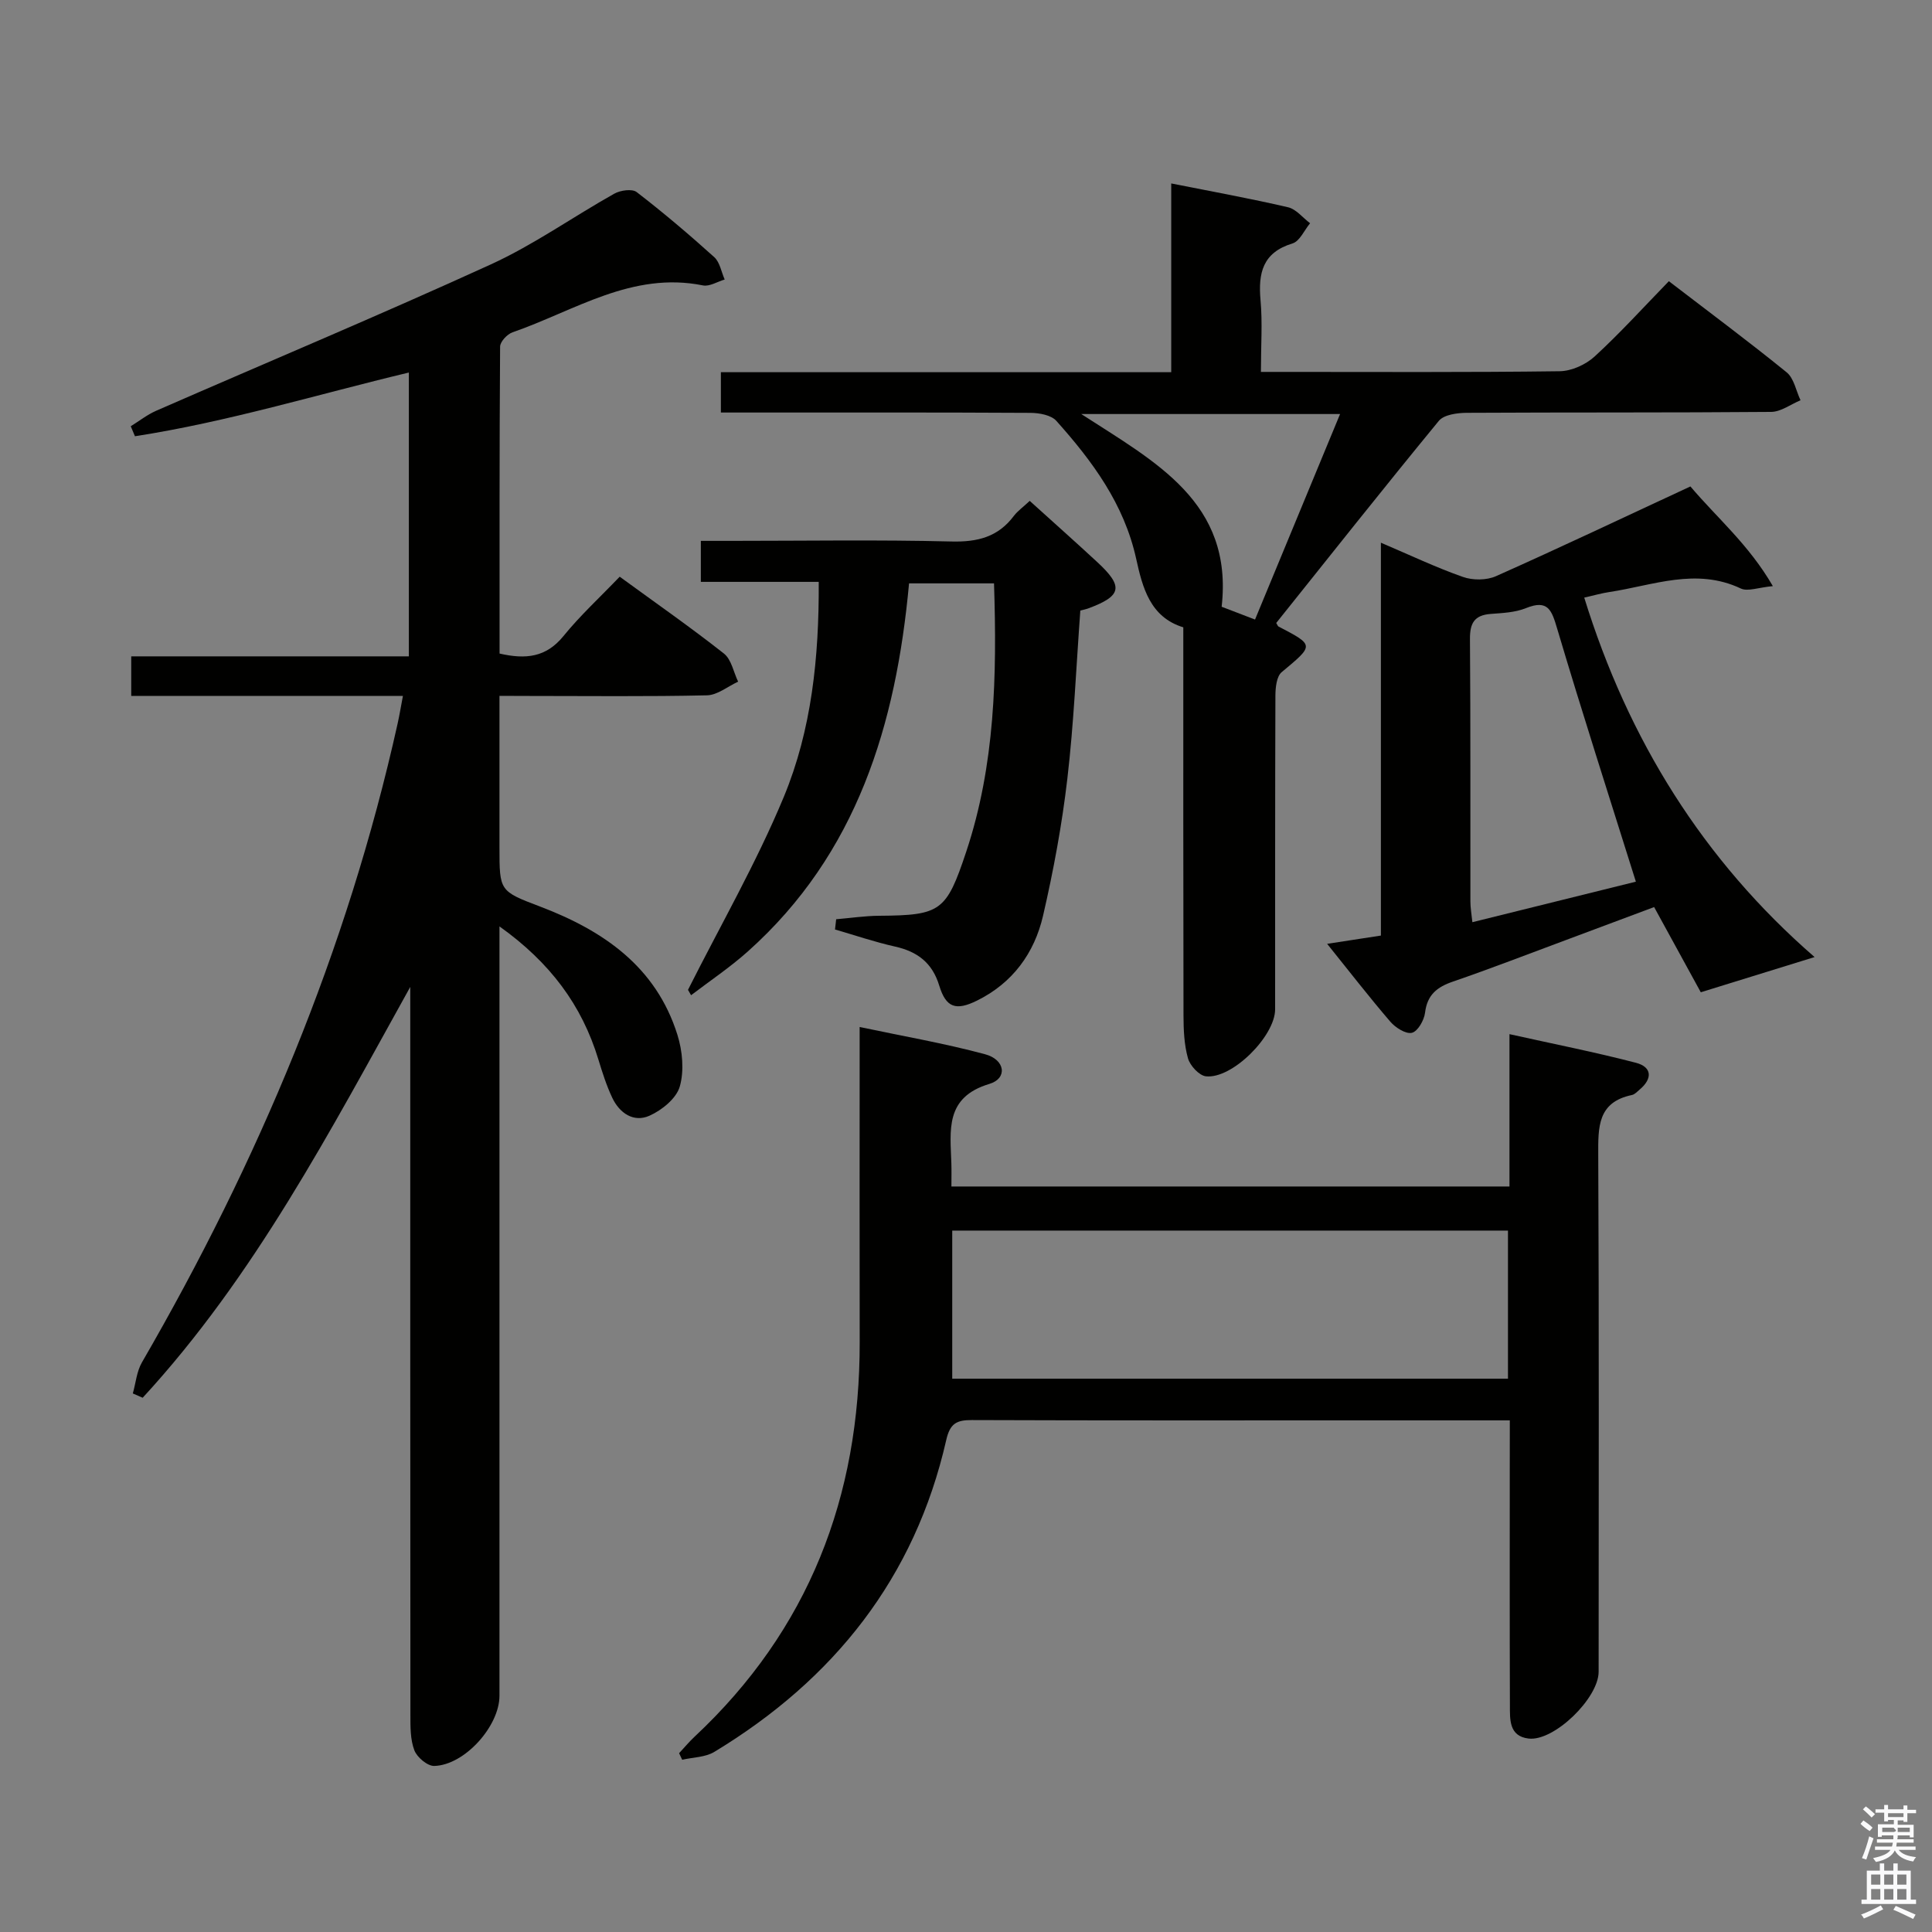 <svg enable-background="new 0 0 400 400" viewBox="0 0 400 400" xmlns="http://www.w3.org/2000/svg"><rect x="0" y="0" width="400" height="400" fill="#808080" stroke="none"/><path d="m385.2 377.6.6-.7c.6.4 1.3.9 1.9 1.5l-.6.7c-.8-.5-1.4-1-1.9-1.5zm.3 7.1c.6-1.4 1.1-2.9 1.5-4.5.3.1.6.3.9.4-.5 1.4-1 2.9-1.5 4.4zm.2-10.1.6-.6c.7.5 1.3 1.1 1.9 1.6l-.7.7c-.6-.6-1.2-1.2-1.8-1.7zm8.4-.8h.8v.9h1.8v.7h-1.8v1.8h-.8v-.3h-1.2v.9h3.3v2.6h-.8v-.4h-2.5c0 .3 0 .6-.1.8h3.4v.7h-3.5c0 .3-.1.6-.1.8h4v.7h-3.5c.7.9 1.9 1.3 3.6 1.5-.2.2-.4.5-.6.9-1.9-.3-3.2-1.1-3.8-2.3-.5 1.1-1.8 2-3.9 2.4-.2-.3-.4-.5-.6-.8 1.9-.4 3.1-.9 3.6-1.7h-3.2v-.7h3.5c.1-.2.1-.5.2-.8h-3.3v-.7h3.4c0-.2 0-.5 0-.8h-2.4v.3h-.8v-2.6h3.3v-.9h-1.2v.3h-.8v-1.8h-1.8v-.7h1.8v-.9h.8v.9h3.2zm-4.4 5.5h2.4c1-.3 0-.6 0-.9h-2.4zm1.2-3.1h3.2v-.8h-3.2zm4.4 2.2h-2.4v.9h2.5v-.9z" fill="#fafafb"/><path d="m389.2 385.8h.9v1.5h1.9v-1.5h.9v1.5h2.7v6h1.1v.9h-11.3v-.9h1.1v-6h2.7zm.2 8.7.5.8c-1.2.6-2.5 1.3-4 1.9-.2-.3-.3-.6-.6-.8 1.6-.6 3-1.3 4.1-1.9zm-2-4.3h1.9v-2.1h-1.9zm0 3.1h1.9v-2.2h-1.9zm2.7-3.1h1.9v-2.1h-1.9zm0 3.1h1.9v-2.2h-1.9zm2.4 1.3c1.4.6 2.7 1.2 4.1 1.8l-.5.9c-1.5-.7-2.8-1.4-4.1-1.9zm2.2-6.5h-1.9v2.1h1.9zm-1.9 5.2h1.9v-2.2h-1.9z" fill="#fafafb"/><g fill="#010100"><path d="m103.41 144.07v31.37c0 9.05 0 9.06 8.43 12.26 13.1 4.98 23.99 12.45 28.41 26.54 1.05 3.35 1.43 7.44.49 10.72-.71 2.46-3.71 4.9-6.28 6.04-3.28 1.46-6.2-.54-7.71-3.74-1.19-2.53-2.05-5.24-2.87-7.93-3.41-11.2-9.96-20.03-20.47-27.53v6.8 152.48c0 6.3-7.21 14.37-13.5 14.54-1.4.04-3.56-1.78-4.12-3.23-.85-2.23-.82-4.87-.82-7.34-.04-48.49-.03-96.99-.03-145.48 0-1.75 0-3.49 0-5.24-16.57 29.83-32.25 59.92-55.4 85.06-.68-.3-1.36-.59-2.04-.89.61-2.16.8-4.56 1.89-6.44 24.05-41.54 42.5-85.3 52.94-132.28.38-1.72.67-3.47 1.09-5.69-19.02 0-37.47 0-56.25 0 0-2.79 0-5.18 0-8.2h57.48c0-19.86 0-39.12 0-58.76-18.98 4.54-37.56 10.23-56.71 13.19-.29-.69-.58-1.38-.87-2.07 1.75-1.08 3.4-2.39 5.27-3.21 23.11-10.1 46.39-19.84 69.33-30.32 8.87-4.06 16.96-9.83 25.51-14.62 1.26-.71 3.7-1.06 4.64-.33 5.53 4.26 10.87 8.79 16.06 13.47 1.16 1.05 1.46 3.06 2.16 4.63-1.51.44-3.14 1.5-4.51 1.22-14.69-2.96-26.59 5.27-39.41 9.71-1.11.38-2.57 1.94-2.58 2.97-.15 21.13-.11 42.26-.11 63.54 5.43 1.25 9.64.79 13.22-3.61 3.45-4.25 7.52-7.99 11.65-12.3 7.5 5.47 14.7 10.49 21.58 15.91 1.55 1.22 1.99 3.84 2.94 5.82-2.15.99-4.28 2.78-6.45 2.83-12.33.28-24.66.13-36.99.13-1.79-.02-3.57-.02-5.97-.02z"/><path d="m312.59 294.07c-10.42 0-19.91 0-29.4 0-27.33 0-54.66.04-81.99-.06-3.14-.01-4.51.69-5.29 4.13-6.49 28.53-23.26 49.59-48.02 64.57-1.86 1.13-4.41 1.11-6.65 1.63-.21-.45-.43-.9-.64-1.36 1.07-1.14 2.07-2.36 3.21-3.42 23.64-22.12 34.24-49.67 34.18-81.71-.04-19.66-.01-39.33-.01-58.99 0-1.81 0-3.63 0-6.23 8.98 1.9 17.58 3.38 25.97 5.64 4.21 1.13 4.68 5.01.9 6.14-9.28 2.78-8.09 9.65-7.88 16.47.05 1.48.01 2.96.01 4.77h115.54c0-10.13 0-20.22 0-31.54 9.26 2.06 17.79 3.74 26.19 5.93 3.32.87 3.46 3.27.78 5.53-.51.43-1.03 1.02-1.62 1.14-7.14 1.49-6.99 6.67-6.97 12.43.17 35.66.09 71.32.08 106.98 0 5.46-9.21 14.44-14.49 13.83-4.12-.48-3.87-4.01-3.88-6.97-.06-16.33-.03-32.66-.03-48.99.01-3.12.01-6.25.01-9.92zm-115.44-8.63h115.06c0-10.44 0-20.49 0-30.66-38.56 0-76.74 0-115.06 0z"/><path d="m264.23 128.98c.29.48.33.66.45.72 7.51 3.93 7.42 3.83.67 9.47-1.05.88-1.28 3.18-1.29 4.82-.08 21.66-.05 43.32-.06 64.98 0 5.53-8.88 14.45-14.32 13.87-1.4-.15-3.29-2.2-3.72-3.72-.8-2.83-.92-5.91-.93-8.88-.06-26.66-.04-53.32-.04-80.36-6.89-2.1-8.45-8.26-9.76-14.2-2.5-11.34-9.07-20.21-16.53-28.55-1.08-1.2-3.53-1.64-5.35-1.65-19.33-.11-38.66-.07-57.99-.07-1.96 0-3.91 0-6.11 0 0-2.97 0-5.39 0-8.35h93.24c0-13.13 0-25.73 0-39.08 8.46 1.68 16.36 3.11 24.18 4.93 1.69.39 3.05 2.17 4.57 3.31-1.2 1.44-2.14 3.72-3.64 4.18-6.2 1.89-7.12 6.13-6.62 11.76.42 4.62.08 9.32.08 14.84h4.87c19 0 37.99.11 56.98-.14 2.46-.03 5.41-1.37 7.25-3.06 5.26-4.83 10.07-10.14 15.36-15.58 8.43 6.47 16.55 12.5 24.39 18.87 1.52 1.24 1.94 3.82 2.87 5.78-2.03.84-4.06 2.4-6.1 2.41-20.99.18-41.99.07-62.98.19-1.98.01-4.74.37-5.81 1.67-11.39 13.86-22.54 27.94-33.66 41.84zm13.22-43.26c-18.24 0-35.43 0-53.59 0 15.32 9.93 31.51 18.24 29.07 39.9 2.2.84 4.31 1.66 6.91 2.65 5.88-14.2 11.61-28.05 17.61-42.55z"/><path d="m375.69 198.15c-7.74 2.4-15.12 4.68-23.56 7.29-2.76-5.04-6.05-11.06-9.66-17.64-5.98 2.24-12.14 4.55-18.3 6.84-7.78 2.89-15.51 5.89-23.36 8.59-3.3 1.13-5.32 2.74-5.77 6.44-.19 1.56-1.5 3.86-2.72 4.16-1.24.31-3.4-1.06-4.46-2.29-4.4-5.12-8.54-10.48-13.09-16.13 4.04-.62 7.4-1.13 11.13-1.71 0-26.89 0-53.65 0-81.34 6.08 2.59 11.43 5.14 16.99 7.09 2.04.72 4.89.71 6.84-.16 13.33-5.94 26.52-12.2 40.25-18.58 5.47 6.48 12.08 12.02 17.07 20.64-3.02.28-5.2 1.17-6.64.49-9.26-4.38-18.18-.63-27.19.73-1.61.24-3.19.7-5.22 1.16 9.1 29.43 24.64 54.4 47.69 74.42zm-70.85-7.22c11.86-2.94 23.34-5.79 33.85-8.39-5.56-17.73-11.13-34.99-16.29-52.37-1.13-3.8-1.87-6.13-6.48-4.26-2.24.91-4.86 1.01-7.33 1.2-3.36.27-4.27 1.93-4.25 5.19.14 18.12.06 36.24.09 54.36 0 1.27.23 2.54.41 4.27z"/><path d="m213.19 103.7c4.87 4.41 9.47 8.49 13.98 12.67 5.47 5.06 5.1 6.99-1.74 9.55-.62.23-1.27.36-1.76.49-.86 11.7-1.34 23.32-2.69 34.84-1.11 9.52-2.87 19.01-5.03 28.35-1.79 7.73-6.28 13.9-13.64 17.55-4.4 2.18-6.45 1.49-7.85-3.09-1.43-4.71-4.5-7.04-9.14-8.08-4.2-.94-8.3-2.34-12.44-3.54.08-.71.16-1.41.24-2.12 2.97-.25 5.93-.7 8.9-.72 12.77-.09 13.91-.91 18.02-13.24 5.99-17.98 6.38-36.52 5.76-55.58-5.9 0-11.63 0-17.59 0-2.69 29.2-10.73 55.97-33.38 76.21-3.68 3.29-7.82 6.06-11.75 9.06-.21-.37-.42-.74-.64-1.11 6.69-13.3 14.16-26.27 19.85-39.98 5.74-13.86 7.3-28.81 7.22-44.49-8.34 0-16.24 0-24.41 0 0-3.04 0-5.46 0-8.49h6.39c15.16 0 30.32-.25 45.47.13 5.44.14 9.7-.93 12.99-5.35.8-1.02 1.91-1.8 3.24-3.06z"/></g></svg>